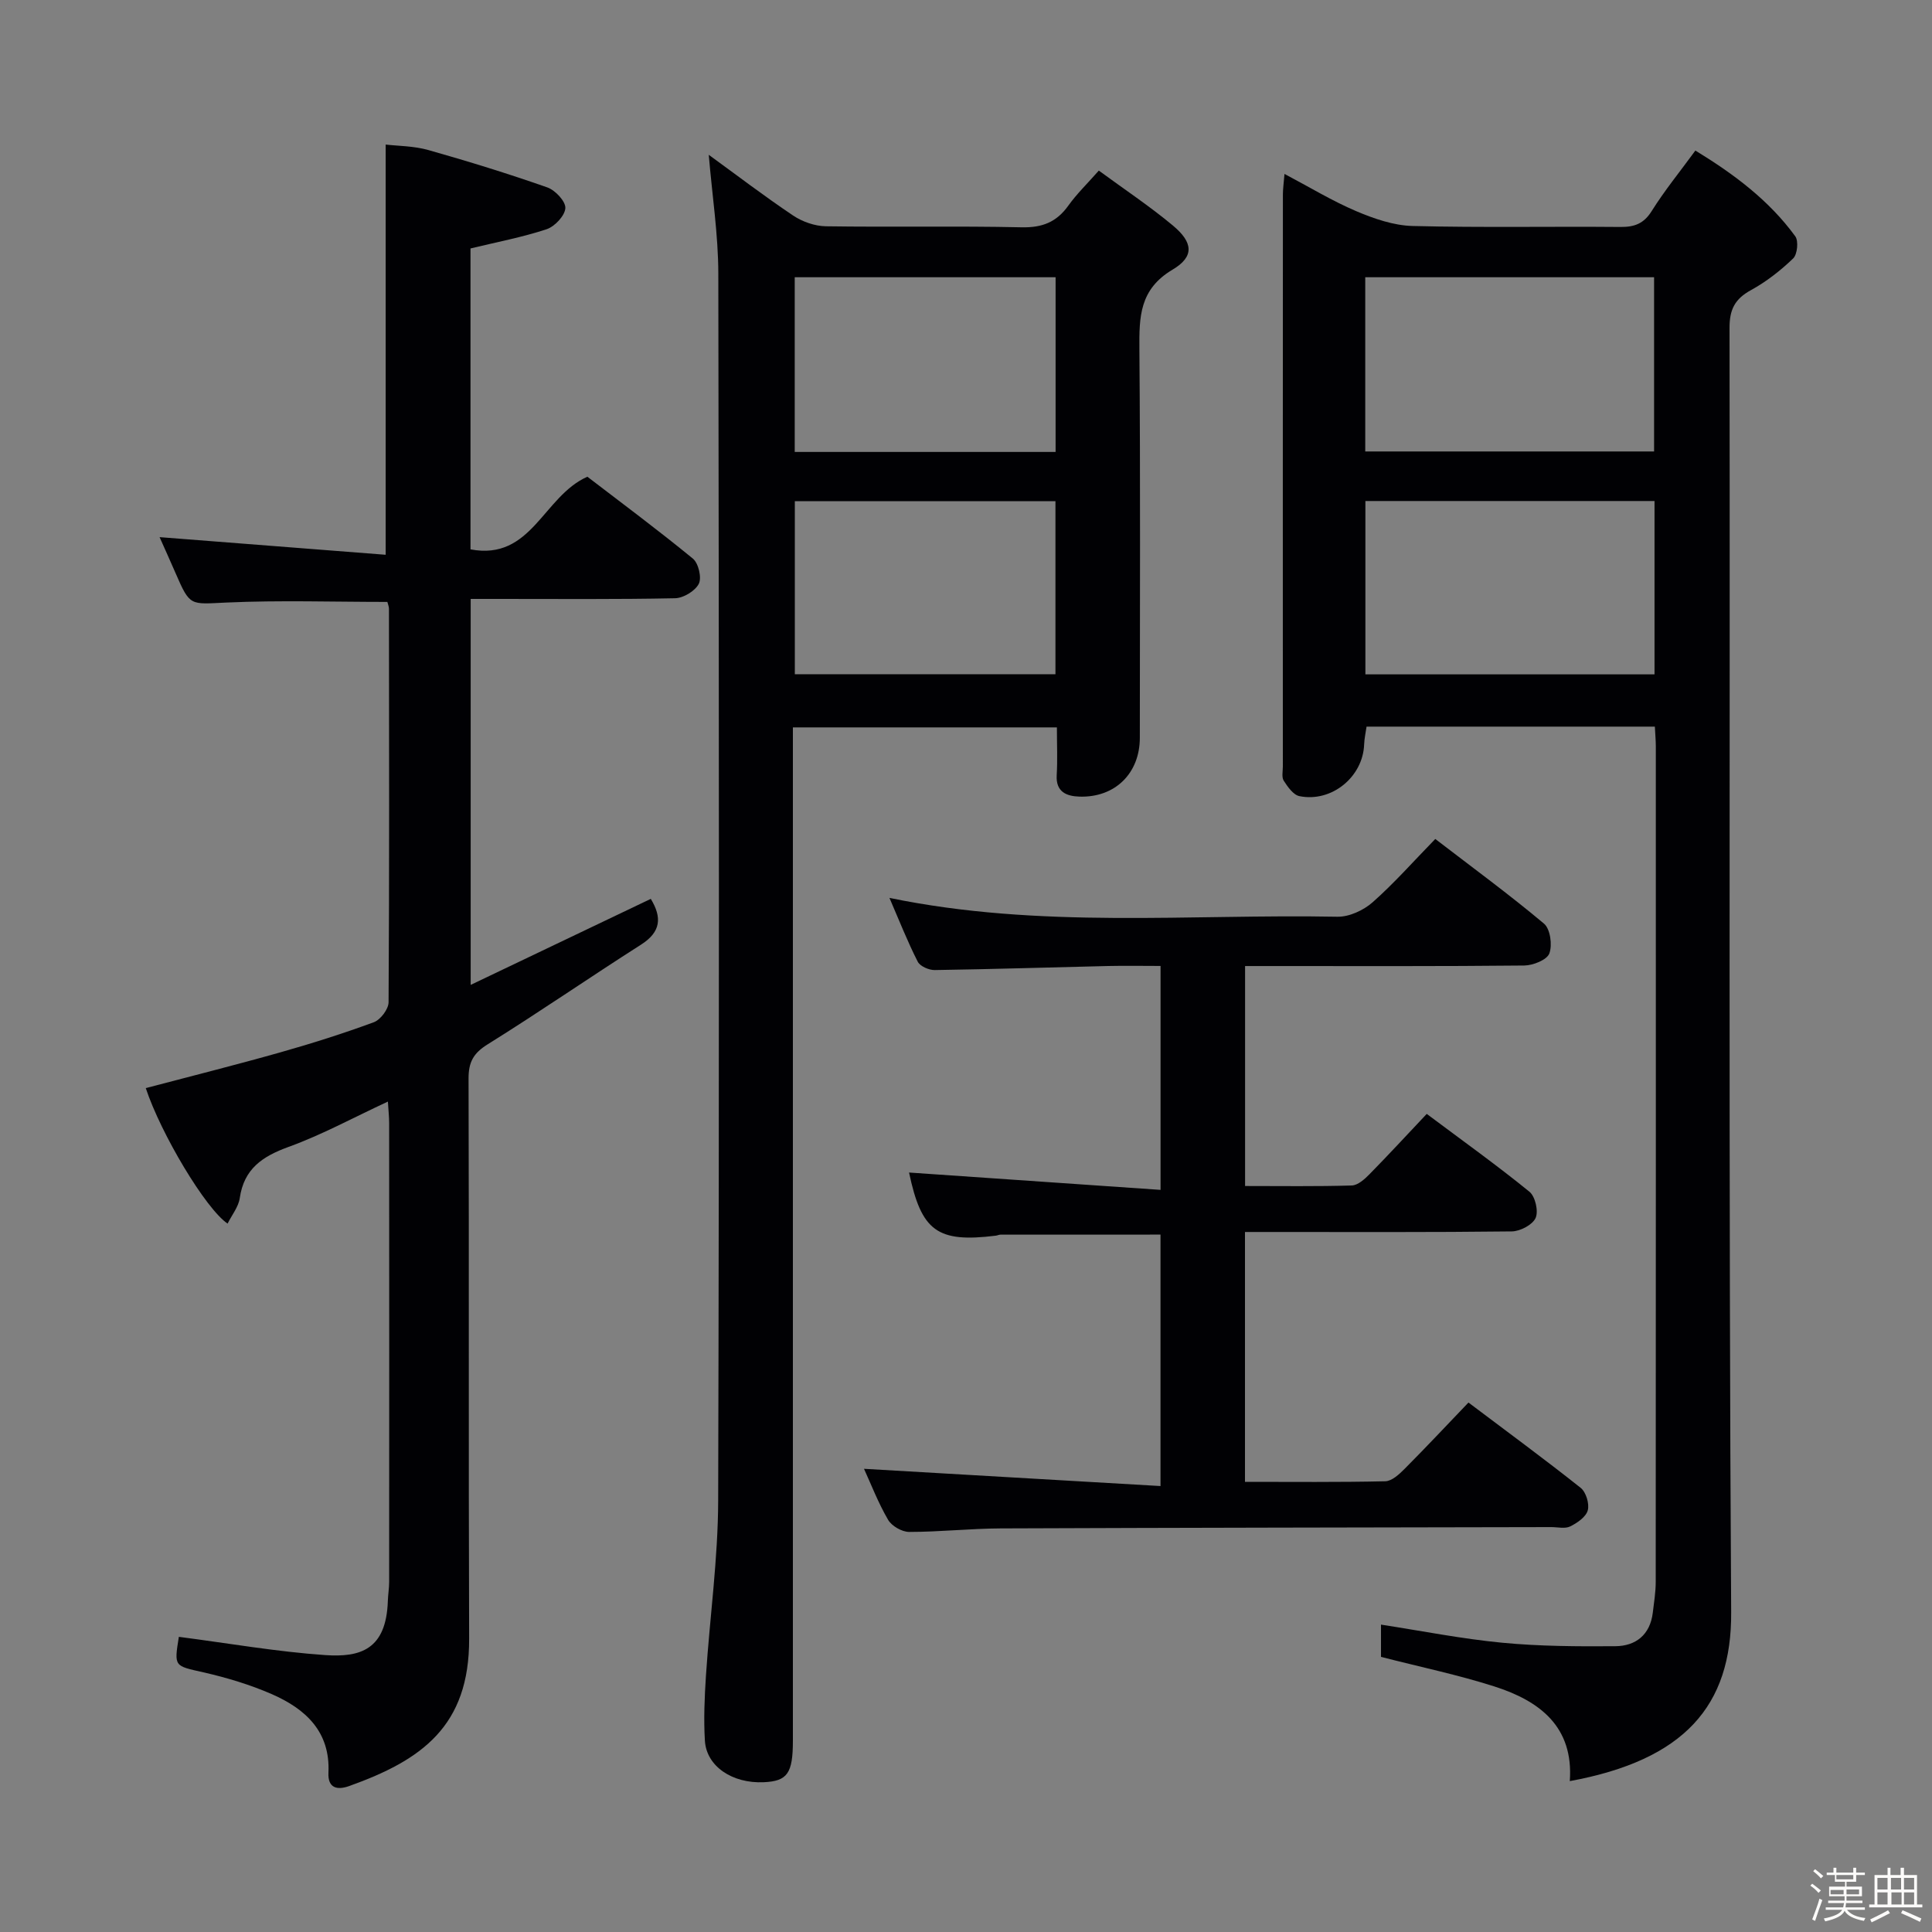 <svg enable-background="new 0 0 400 400" viewBox="0 0 400 400" xmlns="http://www.w3.org/2000/svg"><rect x="0" y="0" width="400" height="400" fill="#808080" stroke="none"/><path d="m374.8 390.4.4-.4c.7.5 1.3 1 1.8 1.4l-.5.5c-.5-.6-1.1-1.1-1.7-1.5zm1 7.3-.6-.3c.5-1.4 1.1-2.8 1.5-4.3.2.1.4.2.6.3-.5 1.3-1 2.8-1.5 4.3zm-.4-10.3.4-.4c.4.3 1 .8 1.7 1.4l-.5.5c-.4-.5-1-1-1.6-1.5zm2.5.3h1.7v-1h.6v1h3.5v-1h.6v1h1.8v.5h-1.8v1.4h-2v1h3.2v2h-3.2v.9h3.3v.5h-3.4c0 .3-.1.6-.1.9h4v.5h-3.7c.7.9 1.9 1.5 3.8 1.7-.1.2-.2.4-.3.6-2.1-.4-3.5-1.1-4-2.1-.4 1-1.8 1.7-4 2.2-.1-.2-.2-.4-.3-.6 2.1-.4 3.4-1 3.8-1.8h-3.4v-.5h3.6c.1-.3.1-.6.2-.9h-3.3v-.5h3.4c0-.3 0-.6 0-.9h-3.2v-2h3.3v-1h-2.1v-1.4h-1.7v-.5zm1.1 3.5v1h2.7c0-.3 0-.4 0-.4 0-.1 0-.2 0-.2 0-.1 0-.2 0-.3h-2.7zm1.2-3v.9h3.5v-.9zm4.7 3h-2.6v.6.4h2.6z" fill="#fcfbfa"/><path d="m393.6 386.7h.6v1.5h2.7v6.1h1.1v.6h-11v-.6h1.1v-6.1h2.7v-1.5h.6v1.5h2.1v-1.5zm-2.7 8.8.4.6c-1.2.6-2.5 1.3-3.8 1.9-.1-.2-.2-.4-.3-.6 1.2-.6 2.5-1.2 3.7-1.9zm-2.2-6.7v2.4h2.1v-2.4zm0 3v2.5h2.1v-2.5zm2.8-3v2.4h2.1v-2.4zm.1 3v2.5h2.1v-2.5h-2.2zm5.9 6.1c-1.4-.7-2.7-1.3-3.9-1.8l.3-.6c1.5.6 2.7 1.2 3.9 1.7zm-1.2-9.1h-2.1v2.4h2.1zm-2.1 3v2.5h2.1v-2.5z" fill="#fcfbfa"/><g fill="#010104"><path d="m342.62 150.44c-20.04 0-39.65 0-59.69 0-.17 1.19-.45 2.43-.5 3.69-.24 6.71-6.72 12.06-13.41 10.7-1.26-.26-2.41-1.92-3.23-3.18-.47-.72-.19-1.95-.19-2.94-.01-39.48-.01-78.97.01-118.45 0-1.14.17-2.28.33-4.25 5.22 2.75 9.87 5.59 14.83 7.7 3.7 1.57 7.77 2.98 11.71 3.08 14.32.36 28.65.07 42.98.2 2.94.03 4.88-.68 6.53-3.33 2.63-4.2 5.79-8.07 9.02-12.49 7.99 4.88 15.24 10.29 20.68 17.75.71.97.44 3.75-.44 4.59-2.61 2.51-5.55 4.81-8.72 6.55-3.33 1.82-4.46 3.99-4.45 7.85.13 88.63-.21 177.27.34 265.9.12 19.39-9.7 30.59-33.41 34.95.82-11.3-6.27-16.61-15.62-19.6-7.54-2.41-15.33-4.03-23.47-6.12 0-1.77 0-4.17 0-6.68 8.49 1.31 16.75 2.95 25.09 3.75 7.76.74 15.61.78 23.42.72 4.24-.03 7.2-2.36 7.76-6.92.26-2.14.61-4.3.61-6.44.03-57.64.03-115.29.02-172.93 0-1.17-.11-2.33-.2-4.1zm-59.96-56.97h59.8c0-12.25 0-24.14 0-36.07-20.1 0-39.82 0-59.8 0zm.03 10.26v35.89h59.86c0-12.11 0-23.84 0-35.89-19.98 0-39.69 0-59.86 0z"/><path d="m37.03 338.89c10.34 1.34 20.3 3.09 30.32 3.78 7.21.49 12.61-1.09 12.95-11.2.04-1.33.27-2.65.27-3.97.02-31.66.02-63.31 0-94.97 0-1.29-.15-2.59-.26-4.46-7.09 3.29-13.62 6.86-20.53 9.37-5.43 1.97-9.26 4.52-10.14 10.61-.26 1.82-1.63 3.49-2.52 5.28-4.53-3.03-13.82-18.61-16.94-28.05 9.28-2.45 18.59-4.78 27.82-7.39 6.54-1.85 13.03-3.9 19.4-6.25 1.38-.51 3.04-2.71 3.05-4.13.17-27.16.11-54.31.08-81.47 0-.47-.22-.95-.33-1.42-11.16 0-22.26-.37-33.32.13-7.54.34-7.51.87-10.53-6.09-1.12-2.58-2.28-5.14-3.31-7.45 15.56 1.21 31.1 2.43 46.81 3.65 0-28.81 0-56.49 0-84.93 2.53.3 5.8.28 8.82 1.13 8.28 2.34 16.52 4.89 24.64 7.74 1.65.58 3.82 2.89 3.74 4.29-.09 1.57-2.2 3.81-3.88 4.37-5.02 1.66-10.26 2.65-15.76 3.98v62.3c12.67 2.4 15.02-10.98 24.2-15.04 6.94 5.32 14.53 10.96 21.84 16.95 1.16.95 1.87 3.95 1.23 5.22-.76 1.49-3.19 2.96-4.93 2.99-12.16.25-24.32.14-36.48.14-1.82 0-3.63 0-5.82 0v79.91c12.63-6.03 24.87-11.88 37.29-17.81 2.31 3.82 2.16 6.82-2.04 9.49-10.64 6.78-21.03 13.96-31.74 20.63-2.95 1.83-3.96 3.69-3.95 7.08.12 38.65-.02 77.31.12 115.96.07 18.15-9.85 25.17-24.86 30.53-2.36.84-4.43.52-4.27-2.78.4-8.51-4.76-13.2-11.69-16.24-4.53-1.98-9.36-3.43-14.19-4.53-6.04-1.37-6.1-1.11-5.09-7.35z"/><path d="m227.5 35.32c5.28 3.88 10.52 7.36 15.33 11.37 4.19 3.49 4.5 6.43-.07 9.14-6.85 4.07-6.91 9.77-6.86 16.44.22 26.83.1 53.66.09 80.48 0 7.35-5.13 12.43-12.53 12.18-2.61-.09-4.89-.94-4.68-4.44.19-3.14.04-6.31.04-9.89-18.18 0-36.06 0-54.66 0v6.31 203.46c0 6.79-1.13 8.4-6.05 8.62-6.5.29-11.85-3.29-12.17-8.6-.27-4.47-.07-9 .22-13.48.8-12.1 2.5-24.19 2.53-36.28.23-84.65.17-169.3.03-253.95-.01-8.09-1.27-16.17-1.98-24.63 5.75 4.18 11.48 8.56 17.46 12.57 1.92 1.29 4.49 2.19 6.79 2.23 13.49.2 27-.09 40.49.21 4.28.1 7.25-1.05 9.7-4.48 1.73-2.42 3.89-4.51 6.32-7.26zm-8.95 58.25c0-12.39 0-24.16 0-36.17-18.15 0-36.02 0-54.01 0v36.17zm-53.99 10.2v35.82h53.96c0-12.14 0-23.87 0-35.82-18.18 0-36.04 0-53.96 0z"/><path d="m184.15 185.9c31.22 6.45 62.05 3.31 92.73 3.9 2.44.05 5.4-1.32 7.28-2.97 4.48-3.95 8.46-8.48 13-13.13 7.72 5.93 15.31 11.49 22.51 17.53 1.3 1.09 1.76 4.44 1.1 6.18-.5 1.33-3.37 2.47-5.19 2.49-17.33.18-34.66.11-51.99.11-1.82 0-3.64 0-5.81 0v45.54c7.54 0 14.83.11 22.1-.11 1.24-.04 2.64-1.29 3.63-2.3 3.95-4.02 7.78-8.17 11.88-12.52 7.54 5.64 14.57 10.67 21.26 16.11 1.21.98 1.91 4.04 1.28 5.44-.64 1.42-3.2 2.76-4.93 2.78-16.66.2-33.33.12-49.99.12-1.64 0-3.27 0-5.25 0v51.73c9.83 0 19.44.1 29.04-.12 1.37-.03 2.9-1.45 4.01-2.57 4.45-4.47 8.77-9.08 13.22-13.73 8.18 6.17 15.83 11.78 23.24 17.67 1.1.88 1.83 3.29 1.46 4.65-.37 1.37-2.18 2.61-3.64 3.33-1.08.53-2.62.13-3.95.14-37.99.08-75.98.12-113.97.27-6.31.03-12.63.73-18.94.73-1.49 0-3.61-1.22-4.36-2.51-2.06-3.53-3.54-7.4-4.99-10.56 20.42 1.19 40.71 2.37 61.39 3.57 0-18.3 0-35.2 0-52.06-11.23 0-22.18 0-33.12.01-.32 0-.65.17-.97.21-12.15 1.51-15.42-.94-17.97-13.07 17.12 1.18 34.39 2.37 52.07 3.59 0-16.14 0-30.89 0-46.36-3.65 0-7.24-.07-10.83.01-11.97.28-23.95.66-35.92.84-1.2.02-3.04-.78-3.52-1.73-2.08-4.07-3.76-8.35-5.86-13.21z"/></g></svg>